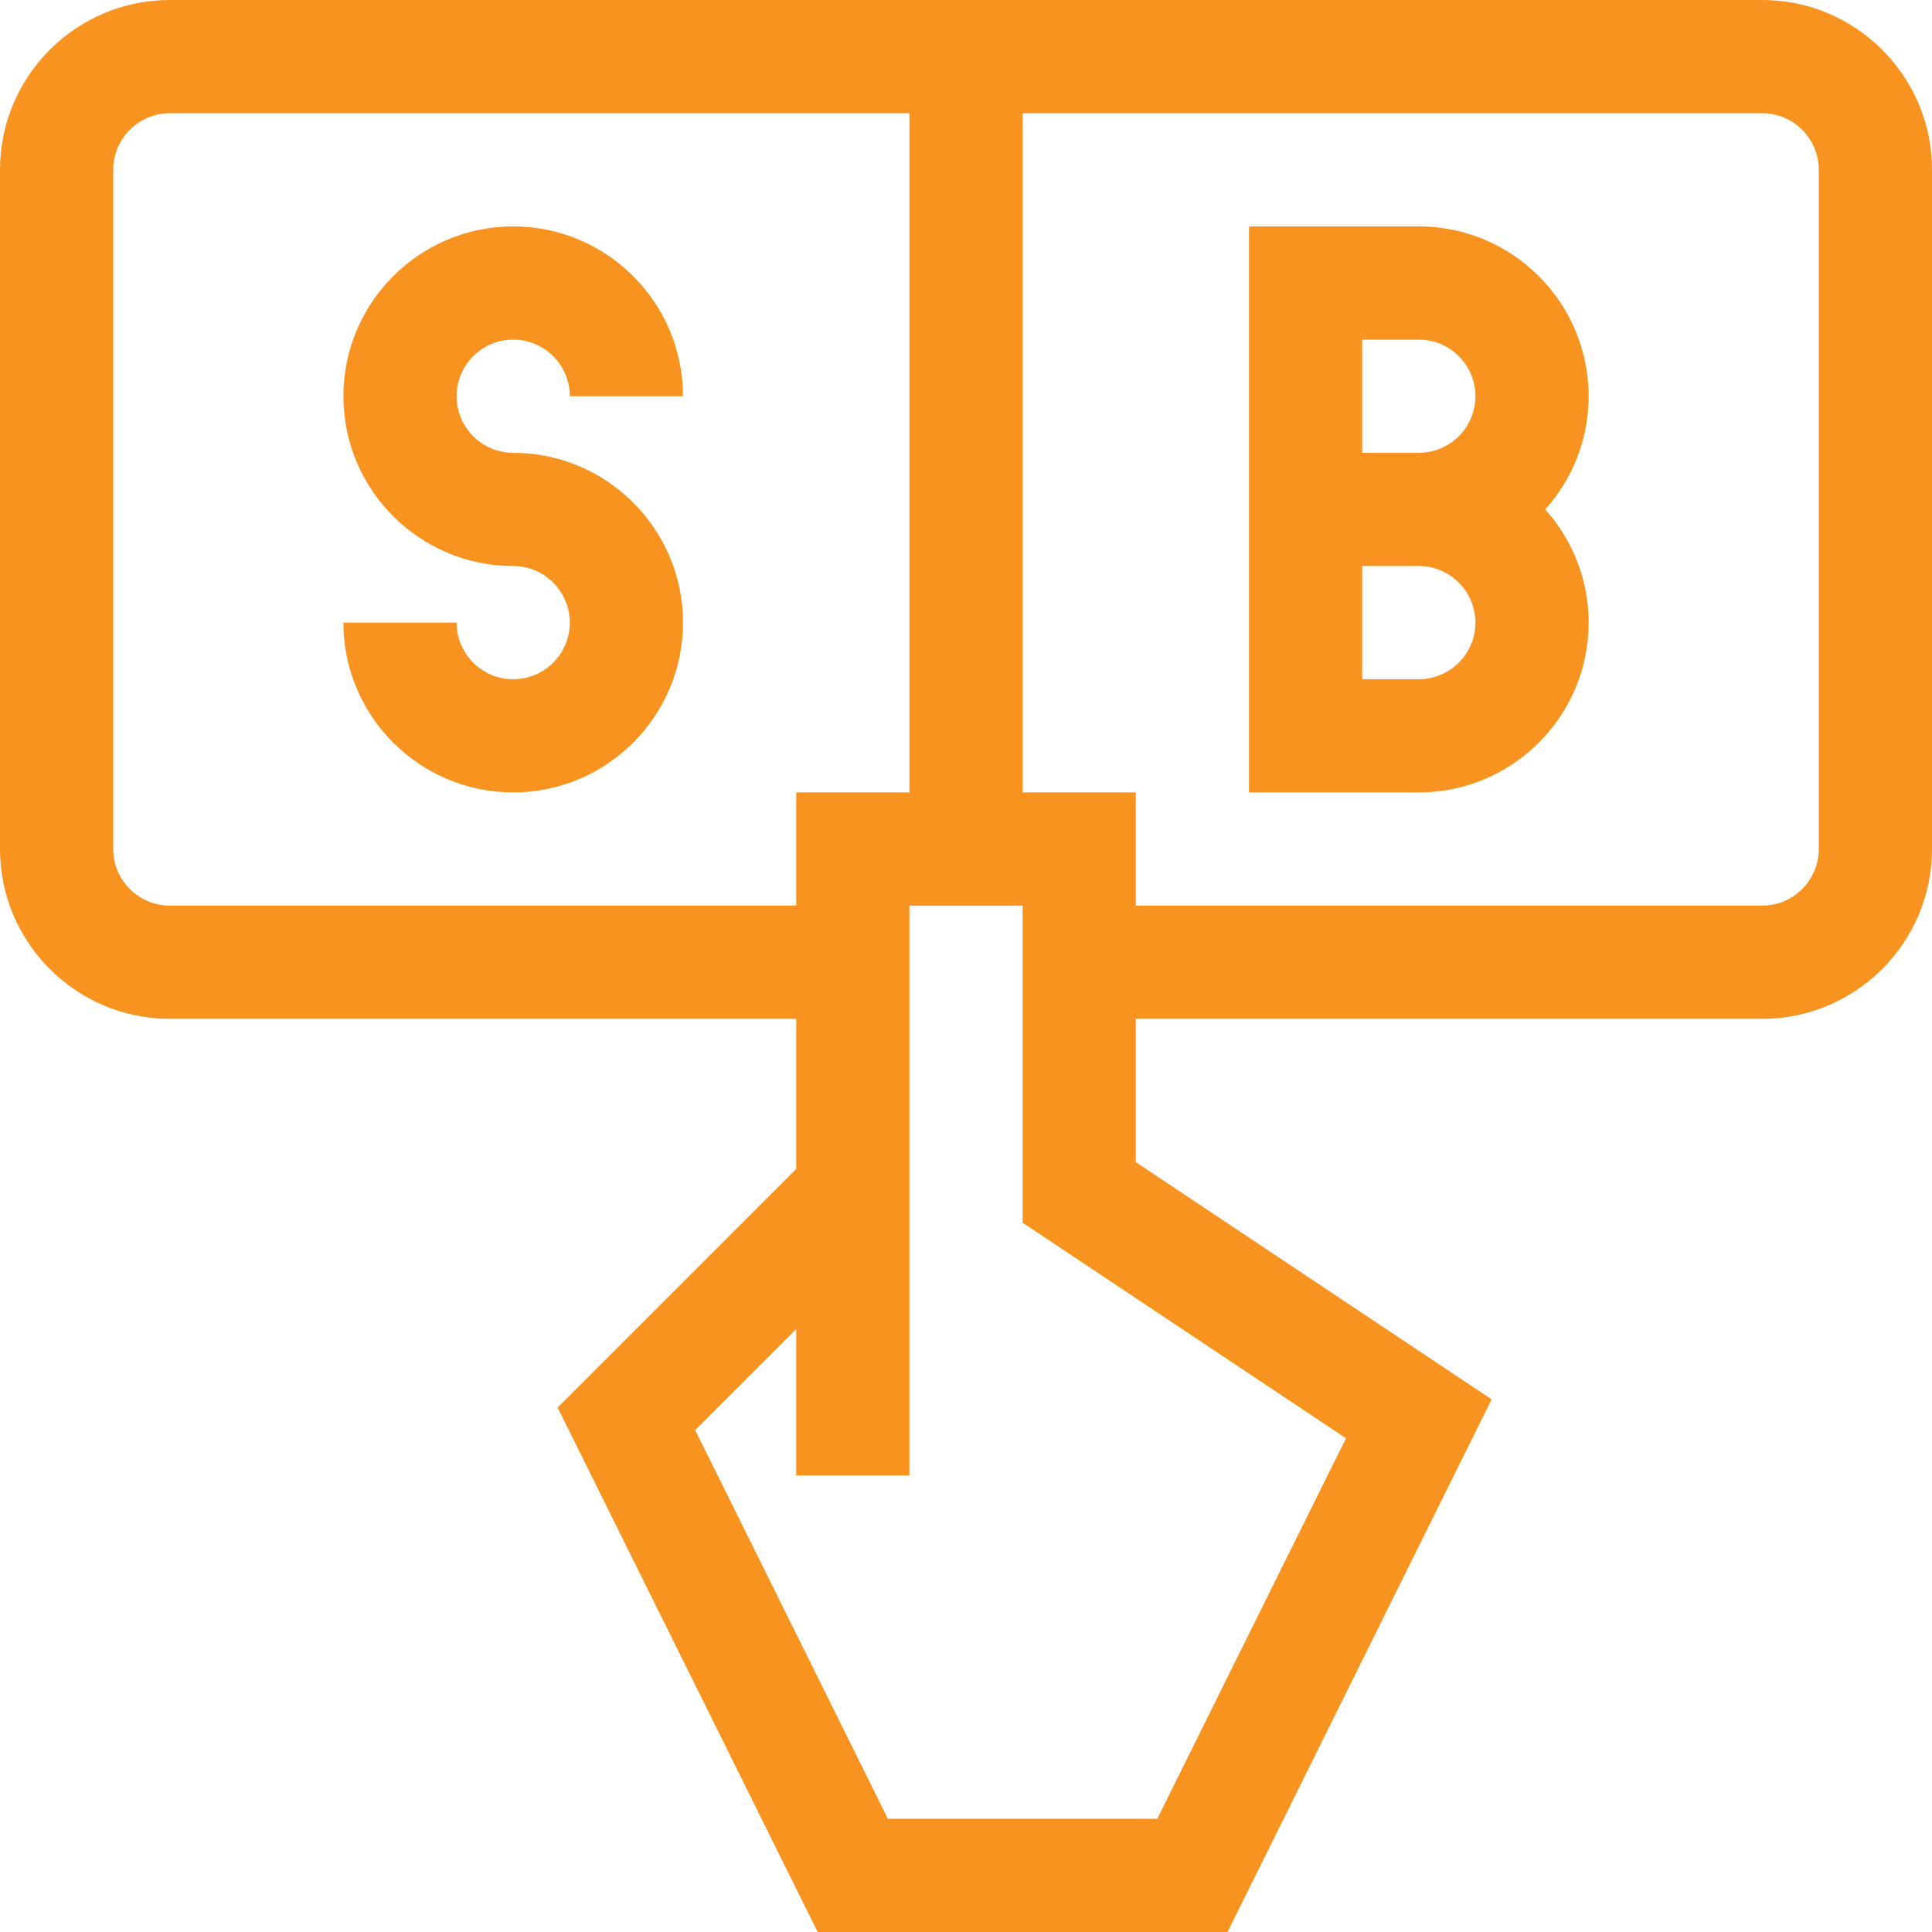 <svg width="70" height="70" viewBox="0 0 70 70" fill="none" xmlns="http://www.w3.org/2000/svg">
<path d="M63.848 0H6.152C2.76 0 0 2.76 0 6.152V30.762C0 34.154 2.76 36.914 6.152 36.914H28.848V42.354L20.204 50.998L29.626 70H44.475L54.045 50.701L41.152 42.105V36.914H63.848C67.24 36.914 70 34.154 70 30.762V6.152C70 2.76 67.24 0 63.848 0V0ZM6.152 32.812C5.022 32.812 4.102 31.892 4.102 30.762V6.152C4.102 5.022 5.022 4.102 6.152 4.102H32.949V28.711H28.848V32.812H6.152ZM48.767 52.112L41.931 65.898H32.17L25.187 51.815L28.848 48.154V53.457H32.949C32.949 50.965 32.949 35.139 32.949 32.812H37.051V44.301L48.767 52.112ZM65.898 30.762C65.898 31.892 64.978 32.812 63.848 32.812H41.152V28.711H37.051V4.102H63.848C64.978 4.102 65.898 5.022 65.898 6.152V30.762Z" fill="#F7931E"/>
<path d="M51.406 8.203H45.254V28.711H51.406C54.799 28.711 57.559 25.951 57.559 22.559C57.559 20.984 56.963 19.546 55.987 18.457C56.964 17.368 57.559 15.93 57.559 14.355C57.559 10.963 54.799 8.203 51.406 8.203ZM49.355 12.305H51.406C52.537 12.305 53.457 13.225 53.457 14.355C53.457 15.486 52.537 16.406 51.406 16.406H49.355V12.305ZM51.406 24.609H49.355V20.508H51.406C52.537 20.508 53.457 21.428 53.457 22.559C53.457 23.689 52.537 24.609 51.406 24.609Z" fill="#F7931E"/>
<path d="M18.594 12.305C19.725 12.305 20.645 13.225 20.645 14.356H24.746C24.746 10.963 21.986 8.203 18.594 8.203C15.202 8.203 12.442 10.963 12.442 14.356C12.442 17.748 15.202 20.508 18.594 20.508C19.725 20.508 20.645 21.428 20.645 22.559C20.645 23.69 19.725 24.61 18.594 24.61C17.463 24.61 16.543 23.69 16.543 22.559H12.442C12.442 25.951 15.202 28.711 18.594 28.711C21.986 28.711 24.746 25.951 24.746 22.559C24.746 19.166 21.986 16.407 18.594 16.407C17.463 16.407 16.543 15.486 16.543 14.356C16.543 13.225 17.463 12.305 18.594 12.305Z" fill="#F7931E"/>
</svg>

